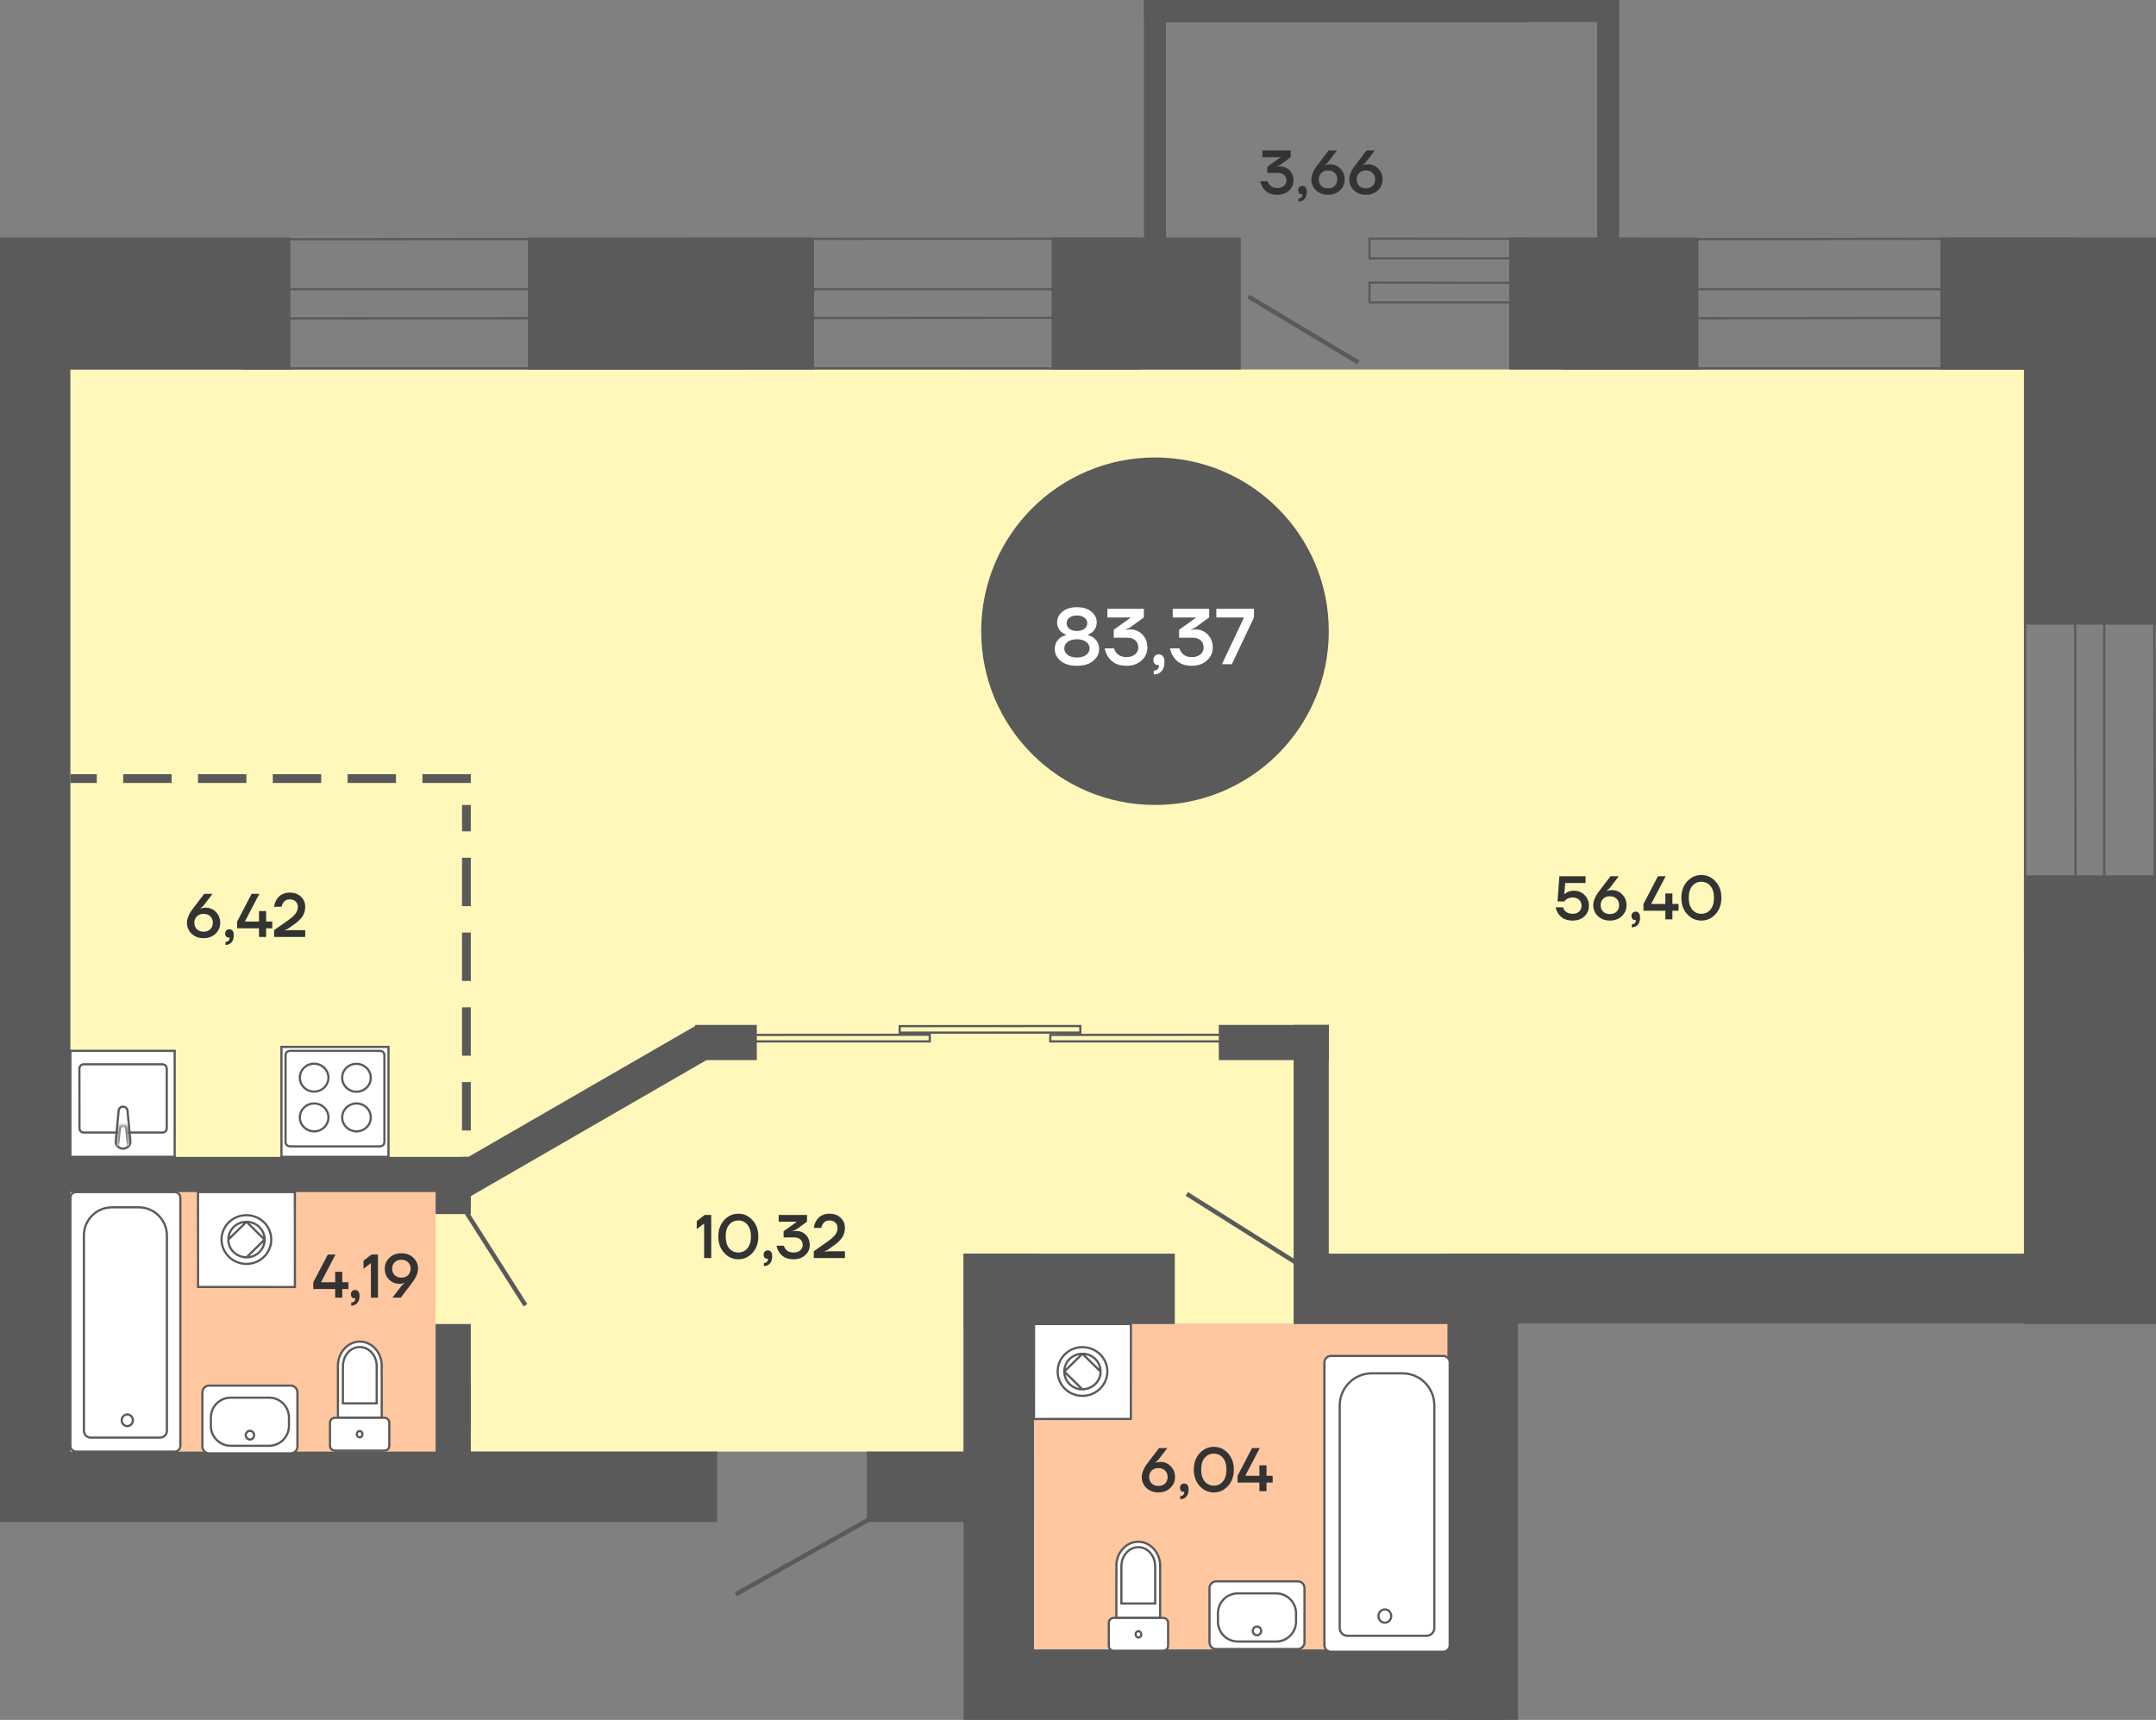 <svg width="490" height="391" viewBox="0 0 490 391" fill="none" xmlns="http://www.w3.org/2000/svg">
<rect x="0" y="0" width="490" height="391" fill="#808080" stroke="none"/>
<path d="M219 84L219 330L0 330L1.0753e-05 84L219 84Z" fill="#FFF8BA"/>
<path d="M460 84V301L170 301L170 84L460 84Z" fill="#FFF8BA"/>
<path d="M42.49 209.78C42.49 209.332 42.588 208.865 42.784 208.38C42.989 207.885 43.185 207.498 43.372 207.218C43.568 206.929 43.834 206.569 44.17 206.14L46.41 203.2H48.3L46.186 205.958L45.57 206.49V206.56L45.85 206.462C46.13 206.387 46.433 206.35 46.76 206.35C47.675 206.35 48.449 206.681 49.084 207.344C49.728 207.997 50.05 208.809 50.05 209.78C50.05 210.769 49.695 211.6 48.986 212.272C48.277 212.944 47.371 213.28 46.27 213.28C45.169 213.28 44.263 212.944 43.554 212.272C42.845 211.6 42.49 210.769 42.49 209.78ZM44.744 208.324C44.361 208.697 44.17 209.183 44.17 209.78C44.17 210.377 44.361 210.867 44.744 211.25C45.127 211.623 45.635 211.81 46.27 211.81C46.905 211.81 47.413 211.623 47.796 211.25C48.179 210.867 48.37 210.377 48.37 209.78C48.37 209.183 48.179 208.697 47.796 208.324C47.413 207.941 46.905 207.75 46.27 207.75C45.635 207.75 45.127 207.941 44.744 208.324ZM51.173 212.23C51.173 211.95 51.262 211.717 51.439 211.53C51.626 211.343 51.855 211.25 52.125 211.25C52.433 211.25 52.676 211.362 52.853 211.586C53.04 211.81 53.133 212.141 53.133 212.58C53.133 213.299 52.961 213.849 52.615 214.232C52.279 214.624 51.822 214.82 51.243 214.82V214.12C51.523 214.12 51.743 214.041 51.901 213.882C52.069 213.733 52.153 213.532 52.153 213.28V213.196C52.144 213.187 52.139 213.168 52.139 213.14V213.098L52.055 213.126C52.027 213.135 51.967 213.14 51.873 213.14C51.687 213.14 51.523 213.056 51.383 212.888C51.243 212.72 51.173 212.501 51.173 212.23ZM53.9 211.04V209.5L57.19 203.2H58.94L55.65 209.5H58.87V207.12H58.94H60.48V209.5H61.88V211.04H60.48V213H58.87V211.04H53.9ZM62.299 213V211.46L65.645 209.094C66.373 208.571 66.896 208.086 67.213 207.638C67.53 207.19 67.689 206.714 67.689 206.21C67.689 205.678 67.526 205.253 67.199 204.936C66.872 204.619 66.429 204.46 65.869 204.46C65.178 204.46 64.66 204.74 64.315 205.3C64.166 205.543 64.054 205.823 63.979 206.14H62.299C62.383 205.543 62.565 205.006 62.845 204.53C63.508 203.457 64.516 202.92 65.869 202.92C66.905 202.92 67.745 203.228 68.389 203.844C69.042 204.451 69.369 205.216 69.369 206.14C69.369 206.943 69.164 207.666 68.753 208.31C68.342 208.945 67.684 209.575 66.779 210.2L65.379 211.18L64.749 211.46V211.53L65.589 211.46H69.369V213H62.299Z" fill="#333333"/>
<path d="M286.42 41.2H288.1C288.165 41.489 288.291 41.746 288.478 41.97C288.898 42.483 289.495 42.74 290.27 42.74C290.914 42.74 291.423 42.581 291.796 42.264C292.179 41.937 292.37 41.536 292.37 41.06C292.37 40.519 292.197 40.094 291.852 39.786C291.516 39.469 291.035 39.31 290.41 39.31H288.03V37.91L290.97 35.81V35.74H286.91V34.2H293.35V35.726L290.83 37.56L290.13 37.84V37.91L290.354 37.882C290.662 37.854 290.844 37.84 290.9 37.84C291.777 37.84 292.51 38.143 293.098 38.75C293.686 39.357 293.98 40.127 293.98 41.06C293.98 41.956 293.635 42.717 292.944 43.342C292.253 43.967 291.362 44.28 290.27 44.28C288.823 44.28 287.755 43.767 287.064 42.74C286.765 42.301 286.551 41.788 286.42 41.2ZM295.037 43.23C295.037 42.95 295.125 42.717 295.303 42.53C295.489 42.343 295.718 42.25 295.989 42.25C296.297 42.25 296.539 42.362 296.717 42.586C296.903 42.81 296.997 43.141 296.997 43.58C296.997 44.299 296.824 44.849 296.479 45.232C296.143 45.624 295.685 45.82 295.107 45.82V45.12C295.387 45.12 295.606 45.041 295.765 44.882C295.933 44.733 296.017 44.532 296.017 44.28V44.196C296.007 44.187 296.003 44.168 296.003 44.14V44.098L295.919 44.126C295.891 44.135 295.83 44.14 295.737 44.14C295.55 44.14 295.387 44.056 295.247 43.888C295.107 43.72 295.037 43.501 295.037 43.23ZM298.043 40.78C298.043 40.332 298.141 39.865 298.337 39.38C298.542 38.885 298.738 38.498 298.925 38.218C299.121 37.929 299.387 37.569 299.723 37.14L301.963 34.2H303.853L301.739 36.958L301.123 37.49V37.56L301.403 37.462C301.683 37.387 301.986 37.35 302.313 37.35C303.227 37.35 304.002 37.681 304.637 38.344C305.281 38.997 305.603 39.809 305.603 40.78C305.603 41.769 305.248 42.6 304.539 43.272C303.829 43.944 302.924 44.28 301.823 44.28C300.721 44.28 299.816 43.944 299.107 43.272C298.397 42.6 298.043 41.769 298.043 40.78ZM300.297 39.324C299.914 39.697 299.723 40.183 299.723 40.78C299.723 41.377 299.914 41.867 300.297 42.25C300.679 42.623 301.188 42.81 301.823 42.81C302.457 42.81 302.966 42.623 303.349 42.25C303.731 41.867 303.923 41.377 303.923 40.78C303.923 40.183 303.731 39.697 303.349 39.324C302.966 38.941 302.457 38.75 301.823 38.75C301.188 38.75 300.679 38.941 300.297 39.324ZM306.656 40.78C306.656 40.332 306.754 39.865 306.95 39.38C307.155 38.885 307.351 38.498 307.538 38.218C307.734 37.929 308 37.569 308.336 37.14L310.576 34.2H312.466L310.352 36.958L309.736 37.49V37.56L310.016 37.462C310.296 37.387 310.599 37.35 310.926 37.35C311.841 37.35 312.615 37.681 313.25 38.344C313.894 38.997 314.216 39.809 314.216 40.78C314.216 41.769 313.861 42.6 313.152 43.272C312.443 43.944 311.537 44.28 310.436 44.28C309.335 44.28 308.429 43.944 307.72 43.272C307.011 42.6 306.656 41.769 306.656 40.78ZM308.91 39.324C308.527 39.697 308.336 40.183 308.336 40.78C308.336 41.377 308.527 41.867 308.91 42.25C309.293 42.623 309.801 42.81 310.436 42.81C311.071 42.81 311.579 42.623 311.962 42.25C312.345 41.867 312.536 41.377 312.536 40.78C312.536 40.183 312.345 39.697 311.962 39.324C311.579 38.941 311.071 38.75 310.436 38.75C309.801 38.75 309.293 38.941 308.91 39.324Z" fill="#333333"/>
<path d="M353.56 206.27H355.24C355.315 206.559 355.441 206.807 355.618 207.012C356.029 207.497 356.626 207.74 357.41 207.74C358.035 207.74 358.53 207.572 358.894 207.236C359.258 206.9 359.44 206.461 359.44 205.92C359.44 205.351 359.258 204.893 358.894 204.548C358.53 204.203 358.035 204.03 357.41 204.03C356.831 204.03 356.341 204.184 355.94 204.492C355.781 204.613 355.641 204.763 355.52 204.94H353.98L354.4 199.2H360.35V200.74H355.73L355.52 203.26H355.59C355.739 203.111 355.912 202.985 356.108 202.882C356.547 202.621 357.074 202.49 357.69 202.49C358.67 202.49 359.487 202.817 360.14 203.47C360.793 204.123 361.12 204.94 361.12 205.92C361.12 206.881 360.775 207.684 360.084 208.328C359.403 208.963 358.511 209.28 357.41 209.28C355.973 209.28 354.904 208.781 354.204 207.782C353.905 207.343 353.691 206.839 353.56 206.27ZM362.103 205.78C362.103 205.332 362.201 204.865 362.397 204.38C362.603 203.885 362.799 203.498 362.985 203.218C363.181 202.929 363.447 202.569 363.783 202.14L366.023 199.2H367.913L365.799 201.958L365.183 202.49V202.56L365.463 202.462C365.743 202.387 366.047 202.35 366.373 202.35C367.288 202.35 368.063 202.681 368.697 203.344C369.341 203.997 369.663 204.809 369.663 205.78C369.663 206.769 369.309 207.6 368.599 208.272C367.89 208.944 366.985 209.28 365.883 209.28C364.782 209.28 363.877 208.944 363.167 208.272C362.458 207.6 362.103 206.769 362.103 205.78ZM364.357 204.324C363.975 204.697 363.783 205.183 363.783 205.78C363.783 206.377 363.975 206.867 364.357 207.25C364.74 207.623 365.249 207.81 365.883 207.81C366.518 207.81 367.027 207.623 367.409 207.25C367.792 206.867 367.983 206.377 367.983 205.78C367.983 205.183 367.792 204.697 367.409 204.324C367.027 203.941 366.518 203.75 365.883 203.75C365.249 203.75 364.74 203.941 364.357 204.324ZM370.787 208.23C370.787 207.95 370.875 207.717 371.053 207.53C371.239 207.343 371.468 207.25 371.739 207.25C372.047 207.25 372.289 207.362 372.467 207.586C372.653 207.81 372.747 208.141 372.747 208.58C372.747 209.299 372.574 209.849 372.229 210.232C371.893 210.624 371.435 210.82 370.857 210.82V210.12C371.137 210.12 371.356 210.041 371.515 209.882C371.683 209.733 371.767 209.532 371.767 209.28V209.196C371.757 209.187 371.753 209.168 371.753 209.14V209.098L371.669 209.126C371.641 209.135 371.58 209.14 371.487 209.14C371.3 209.14 371.137 209.056 370.997 208.888C370.857 208.72 370.787 208.501 370.787 208.23ZM373.513 207.04V205.5L376.803 199.2H378.553L375.263 205.5H378.483V203.12H378.553H380.093V205.5H381.493V207.04H380.093V209H378.483V207.04H373.513ZM383.452 207.824C382.566 206.853 382.122 205.612 382.122 204.1C382.122 202.588 382.566 201.347 383.452 200.376C384.339 199.405 385.412 198.92 386.672 198.92C387.932 198.92 389.006 199.405 389.892 200.376C390.779 201.347 391.222 202.588 391.222 204.1C391.222 205.612 390.779 206.853 389.892 207.824C389.006 208.795 387.932 209.28 386.672 209.28C385.412 209.28 384.339 208.795 383.452 207.824ZM384.6 201.412C384.068 202.047 383.802 202.943 383.802 204.1C383.802 205.257 384.068 206.153 384.6 206.788C385.142 207.423 385.832 207.74 386.672 207.74C387.512 207.74 388.198 207.423 388.73 206.788C389.272 206.153 389.542 205.257 389.542 204.1C389.542 202.943 389.272 202.047 388.73 201.412C388.198 200.777 387.512 200.46 386.672 200.46C385.832 200.46 385.142 200.777 384.6 201.412Z" fill="#333333"/>
<path d="M158.35 279.42V277.6L160.17 276.2H161.64V286H160.03V278.16L158.35 279.42ZM164.581 284.824C163.694 283.853 163.251 282.612 163.251 281.1C163.251 279.588 163.694 278.347 164.581 277.376C165.468 276.405 166.541 275.92 167.801 275.92C169.061 275.92 170.134 276.405 171.021 277.376C171.908 278.347 172.351 279.588 172.351 281.1C172.351 282.612 171.908 283.853 171.021 284.824C170.134 285.795 169.061 286.28 167.801 286.28C166.541 286.28 165.468 285.795 164.581 284.824ZM165.729 278.412C165.197 279.047 164.931 279.943 164.931 281.1C164.931 282.257 165.197 283.153 165.729 283.788C166.27 284.423 166.961 284.74 167.801 284.74C168.641 284.74 169.327 284.423 169.859 283.788C170.4 283.153 170.671 282.257 170.671 281.1C170.671 279.943 170.4 279.047 169.859 278.412C169.327 277.777 168.641 277.46 167.801 277.46C166.961 277.46 166.27 277.777 165.729 278.412ZM173.544 285.23C173.544 284.95 173.633 284.717 173.81 284.53C173.997 284.343 174.226 284.25 174.496 284.25C174.804 284.25 175.047 284.362 175.224 284.586C175.411 284.81 175.504 285.141 175.504 285.58C175.504 286.299 175.332 286.849 174.986 287.232C174.65 287.624 174.193 287.82 173.614 287.82V287.12C173.894 287.12 174.114 287.041 174.272 286.882C174.44 286.733 174.524 286.532 174.524 286.28V286.196C174.515 286.187 174.51 286.168 174.51 286.14V286.098L174.426 286.126C174.398 286.135 174.338 286.14 174.244 286.14C174.058 286.14 173.894 286.056 173.754 285.888C173.614 285.72 173.544 285.501 173.544 285.23ZM176.481 283.2H178.161C178.226 283.489 178.352 283.746 178.539 283.97C178.959 284.483 179.556 284.74 180.331 284.74C180.975 284.74 181.483 284.581 181.857 284.264C182.239 283.937 182.431 283.536 182.431 283.06C182.431 282.519 182.258 282.094 181.913 281.786C181.577 281.469 181.096 281.31 180.471 281.31H178.091V279.91L181.031 277.81V277.74H176.971V276.2H183.411V277.726L180.891 279.56L180.191 279.84V279.91L180.415 279.882C180.723 279.854 180.905 279.84 180.961 279.84C181.838 279.84 182.571 280.143 183.159 280.75C183.747 281.357 184.041 282.127 184.041 283.06C184.041 283.956 183.695 284.717 183.005 285.342C182.314 285.967 181.423 286.28 180.331 286.28C178.884 286.28 177.815 285.767 177.125 284.74C176.826 284.301 176.611 283.788 176.481 283.2ZM184.957 286V284.46L188.303 282.094C189.031 281.571 189.554 281.086 189.871 280.638C190.188 280.19 190.347 279.714 190.347 279.21C190.347 278.678 190.184 278.253 189.857 277.936C189.53 277.619 189.087 277.46 188.527 277.46C187.836 277.46 187.318 277.74 186.973 278.3C186.824 278.543 186.712 278.823 186.637 279.14H184.957C185.041 278.543 185.223 278.006 185.503 277.53C186.166 276.457 187.174 275.92 188.527 275.92C189.563 275.92 190.403 276.228 191.047 276.844C191.7 277.451 192.027 278.216 192.027 279.14C192.027 279.943 191.822 280.666 191.411 281.31C191 281.945 190.342 282.575 189.437 283.2L188.037 284.18L187.407 284.46V284.53L188.247 284.46H192.027V286H184.957Z" fill="#333333"/>
<rect x="15" y="269" width="84" height="65" fill="#FFC79F"/>
<rect x="230" y="301" width="99" height="74" fill="#FFC79F"/>
<path d="M259.49 335.78C259.49 335.332 259.588 334.865 259.784 334.38C259.989 333.885 260.185 333.498 260.372 333.218C260.568 332.929 260.834 332.569 261.17 332.14L263.41 329.2H265.3L263.186 331.958L262.57 332.49V332.56L262.85 332.462C263.13 332.387 263.433 332.35 263.76 332.35C264.675 332.35 265.449 332.681 266.084 333.344C266.728 333.997 267.05 334.809 267.05 335.78C267.05 336.769 266.695 337.6 265.986 338.272C265.277 338.944 264.371 339.28 263.27 339.28C262.169 339.28 261.263 338.944 260.554 338.272C259.845 337.6 259.49 336.769 259.49 335.78ZM261.744 334.324C261.361 334.697 261.17 335.183 261.17 335.78C261.17 336.377 261.361 336.867 261.744 337.25C262.127 337.623 262.635 337.81 263.27 337.81C263.905 337.81 264.413 337.623 264.796 337.25C265.179 336.867 265.37 336.377 265.37 335.78C265.37 335.183 265.179 334.697 264.796 334.324C264.413 333.941 263.905 333.75 263.27 333.75C262.635 333.75 262.127 333.941 261.744 334.324ZM268.173 338.23C268.173 337.95 268.262 337.717 268.439 337.53C268.626 337.343 268.855 337.25 269.125 337.25C269.433 337.25 269.676 337.362 269.853 337.586C270.04 337.81 270.133 338.141 270.133 338.58C270.133 339.299 269.961 339.849 269.615 340.232C269.279 340.624 268.822 340.82 268.243 340.82V340.12C268.523 340.12 268.743 340.041 268.901 339.882C269.069 339.733 269.153 339.532 269.153 339.28V339.196C269.144 339.187 269.139 339.168 269.139 339.14V339.098L269.055 339.126C269.027 339.135 268.967 339.14 268.873 339.14C268.687 339.14 268.523 339.056 268.383 338.888C268.243 338.72 268.173 338.501 268.173 338.23ZM272.649 337.824C271.763 336.853 271.319 335.612 271.319 334.1C271.319 332.588 271.763 331.347 272.649 330.376C273.536 329.405 274.609 328.92 275.869 328.92C277.129 328.92 278.203 329.405 279.089 330.376C279.976 331.347 280.419 332.588 280.419 334.1C280.419 335.612 279.976 336.853 279.089 337.824C278.203 338.795 277.129 339.28 275.869 339.28C274.609 339.28 273.536 338.795 272.649 337.824ZM273.797 331.412C273.265 332.047 272.999 332.943 272.999 334.1C272.999 335.257 273.265 336.153 273.797 336.788C274.339 337.423 275.029 337.74 275.869 337.74C276.709 337.74 277.395 337.423 277.927 336.788C278.469 336.153 278.739 335.257 278.739 334.1C278.739 332.943 278.469 332.047 277.927 331.412C277.395 330.777 276.709 330.46 275.869 330.46C275.029 330.46 274.339 330.777 273.797 331.412ZM281.263 337.04V335.5L284.553 329.2H286.303L283.013 335.5H286.233V333.12H286.303H287.843V335.5H289.243V337.04H287.843V339H286.233V337.04H281.263Z" fill="#333333"/>
<rect x="66" y="54" width="30" height="66" transform="rotate(90 66 54)" fill="#5A5A5A"/>
<path d="M71.21 293.04V291.5L74.5 285.2H76.25L72.96 291.5H76.18V289.12H76.25H77.79V291.5H79.19V293.04H77.79V295H76.18V293.04H71.21ZM79.749 294.23C79.749 293.95 79.838 293.717 80.016 293.53C80.202 293.343 80.431 293.25 80.701 293.25C81.01 293.25 81.252 293.362 81.43 293.586C81.616 293.81 81.71 294.141 81.71 294.58C81.71 295.299 81.537 295.849 81.192 296.232C80.856 296.624 80.398 296.82 79.82 296.82V296.12C80.1 296.12 80.319 296.041 80.478 295.882C80.645 295.733 80.73 295.532 80.73 295.28V295.196C80.72 295.187 80.716 295.168 80.716 295.14V295.098L80.632 295.126C80.603 295.135 80.543 295.14 80.45 295.14C80.263 295.14 80.1 295.056 79.96 294.888C79.82 294.72 79.749 294.501 79.749 294.23ZM82.616 288.42V286.6L84.436 285.2H85.906V295H84.296V287.16L82.616 288.42ZM87.447 288.42C87.447 287.431 87.801 286.6 88.511 285.928C89.22 285.256 90.125 284.92 91.227 284.92C92.328 284.92 93.233 285.256 93.943 285.928C94.652 286.6 95.007 287.431 95.007 288.42C95.007 289.307 94.638 290.263 93.901 291.29C93.826 291.393 93.723 291.533 93.593 291.71C93.462 291.878 93.373 291.995 93.327 292.06L91.087 295H89.197L91.311 292.242L91.927 291.71V291.64C91.908 291.649 91.815 291.687 91.647 291.752C91.404 291.817 91.101 291.85 90.737 291.85C89.822 291.85 89.043 291.523 88.399 290.87C87.764 290.207 87.447 289.391 87.447 288.42ZM89.701 286.964C89.318 287.337 89.127 287.823 89.127 288.42C89.127 289.017 89.318 289.507 89.701 289.89C90.083 290.263 90.592 290.45 91.227 290.45C91.861 290.45 92.37 290.263 92.753 289.89C93.135 289.507 93.327 289.017 93.327 288.42C93.327 287.823 93.135 287.337 92.753 286.964C92.37 286.581 91.861 286.39 91.227 286.39C90.592 286.39 90.083 286.581 89.701 286.964Z" fill="#333333"/>
<rect x="16" y="346" width="16" height="272" transform="rotate(-180 16 346)" fill="#5A5A5A"/>
<rect y="346" width="16" height="163" transform="rotate(-90 0 346)" fill="#5A5A5A"/>
<rect x="197" y="346" width="16" height="38" transform="rotate(-90 197 346)" fill="#5A5A5A"/>
<rect x="219" y="285" width="16" height="106" fill="#5A5A5A"/>
<rect x="341" y="375" width="16" height="106" transform="rotate(90 341 375)" fill="#5A5A5A"/>
<rect x="345" y="391" width="16" height="106" transform="rotate(-180 345 391)" fill="#5A5A5A"/>
<rect x="267" y="285" width="16" height="48" transform="rotate(90 267 285)" fill="#5A5A5A"/>
<rect x="490" y="285" width="16" height="196" transform="rotate(90 490 285)" fill="#5A5A5A"/>
<rect x="185" y="54" width="30" height="65" transform="rotate(90 185 54)" fill="#5A5A5A"/>
<path d="M63.967 262.995L63.967 238L88.292 238L88.292 262.995L63.967 262.995Z" fill="white" stroke="#5A5A5A" stroke-width="0.5"/>
<path d="M64.893 240.027L64.893 259.48C64.893 260.217 65.286 260.61 66.055 260.61L86.203 260.61C86.988 260.61 87.365 260.233 87.365 259.48L87.365 240.027C87.38 239.273 86.988 238.896 86.218 238.896L66.071 238.896C65.286 238.88 64.893 239.273 64.893 240.027Z" fill="white" stroke="#5A5A5A" stroke-width="0.5"/>
<path d="M71.394 241.816C73.185 241.831 74.645 243.245 74.645 244.987C74.645 246.746 73.185 248.159 71.394 248.159C69.588 248.159 68.144 246.746 68.144 244.987C68.144 243.229 69.588 241.816 71.394 241.816Z" stroke="#5A5A5A" stroke-width="0.5"/>
<path d="M81.02 241.846C82.811 241.862 84.271 243.275 84.271 245.017C84.271 246.776 82.811 248.189 81.02 248.189C79.215 248.189 77.77 246.776 77.77 245.017C77.754 243.259 79.215 241.83 81.02 241.846Z" stroke="#5A5A5A" stroke-width="0.5"/>
<path d="M81.02 250.86C82.826 250.86 84.271 252.273 84.271 254.031C84.271 255.79 82.811 257.203 81.02 257.203C79.23 257.187 77.77 255.774 77.77 254.031C77.77 252.288 79.23 250.86 81.02 250.86Z" stroke="#5A5A5A" stroke-width="0.5"/>
<path d="M71.394 250.86C73.2 250.86 74.645 252.273 74.645 254.031C74.645 255.79 73.185 257.203 71.394 257.203C69.604 257.187 68.144 255.774 68.144 254.031C68.144 252.288 69.604 250.86 71.394 250.86Z" stroke="#5A5A5A" stroke-width="0.5"/>
<path d="M39.699 262.98L39.699 238.892L16 238.892L16 262.995L39.699 262.98Z" fill="white" stroke="#5A5A5A" stroke-width="0.5"/>
<path d="M37.896 256.374L37.896 243.057C37.896 242.315 37.532 241.951 36.774 241.951L19.167 241.951C18.439 241.951 18.061 242.315 18.046 243.042L18.061 256.374C18.046 257.101 18.424 257.465 19.167 257.465L36.774 257.465C37.517 257.495 37.896 257.116 37.896 256.374Z" fill="white" stroke="#5A5A5A" stroke-width="0.5"/>
<path d="M27.971 261.132C27.046 261.116 26.304 260.42 26.304 259.541L26.955 252.557L26.971 252.542C26.971 252.011 27.41 251.587 27.971 251.587C28.531 251.587 28.971 252.011 28.986 252.557L29.637 259.541C29.637 260.404 28.895 261.116 27.971 261.132Z" stroke="#5A5A5A" stroke-width="0.5"/>
<mask id="path-29-inside-1_33_5756" fill="white">
<path fill-rule="evenodd" clip-rule="evenodd" d="M26.591 260.449L26.955 256.646C26.97 256.116 27.41 255.677 27.986 255.692C28.546 255.692 28.971 256.116 28.986 256.646L29.349 260.449"/>
</mask>
<path fill-rule="evenodd" clip-rule="evenodd" d="M26.591 260.449L26.955 256.646C26.97 256.116 27.41 255.677 27.986 255.692C28.546 255.692 28.971 256.116 28.986 256.646L29.349 260.449" fill="white"/>
<path d="M26.955 256.646L27.455 256.661L27.454 256.677L27.453 256.694L26.955 256.646ZM27.986 255.692L27.986 256.192L27.973 256.192L27.986 255.692ZM28.986 256.646L28.488 256.694L28.486 256.677L28.486 256.661L28.986 256.646ZM26.094 260.401L26.457 256.599L27.453 256.694L27.089 260.497L26.094 260.401ZM26.455 256.632C26.478 255.827 27.146 255.17 27.999 255.192L27.973 256.192C27.673 256.184 27.462 256.405 27.455 256.661L26.455 256.632ZM27.986 255.192C28.815 255.192 29.463 255.83 29.485 256.632L28.486 256.661C28.479 256.403 28.278 256.192 27.986 256.192L27.986 255.192ZM29.483 256.599L29.847 260.401L28.852 260.497L28.488 256.694L29.483 256.599Z" fill="#5A5A5A" mask="url(#path-29-inside-1_33_5756)"/>
<rect x="107" y="176" width="2" height="11" transform="rotate(90 107 176)" fill="#5A5A5A"/>
<rect x="90" y="176" width="2" height="11" transform="rotate(90 90 176)" fill="#5A5A5A"/>
<rect x="73" y="176" width="2" height="11" transform="rotate(90 73 176)" fill="#5A5A5A"/>
<rect x="56" y="176" width="2" height="11" transform="rotate(90 56 176)" fill="#5A5A5A"/>
<rect x="39" y="176" width="2" height="11" transform="rotate(90 39 176)" fill="#5A5A5A"/>
<rect x="22" y="176" width="2" height="6" transform="rotate(90 22 176)" fill="#5A5A5A"/>
<rect x="107" y="325" width="2" height="11" transform="rotate(-180 107 325)" fill="#5A5A5A"/>
<rect x="107" y="274" width="2" height="11" transform="rotate(-180 107 274)" fill="#5A5A5A"/>
<rect x="107" y="257" width="2" height="11" transform="rotate(-180 107 257)" fill="#5A5A5A"/>
<rect x="107" y="240" width="2" height="11" transform="rotate(-180 107 240)" fill="#5A5A5A"/>
<rect x="107" y="223" width="2" height="11" transform="rotate(-180 107 223)" fill="#5A5A5A"/>
<rect x="107" y="206" width="2" height="11" transform="rotate(-180 107 206)" fill="#5A5A5A"/>
<rect x="107" y="189" width="2" height="6" transform="rotate(-180 107 189)" fill="#5A5A5A"/>
<line y1="-0.5" x2="29.155" y2="-0.5" transform="matrix(0.857 0.514 0.514 -0.857 284 67)" stroke="#5A5A5A"/>
<path d="M346.75 0.25L265.282 0.313L265.252 4.75L346.75 4.75L346.75 0.25Z" stroke="#5A5A5A" stroke-width="0.5" stroke-miterlimit="10"/>
<rect x="363" y="6.10352e-05" width="5" height="74" fill="#5A5A5A"/>
<rect x="260" y="6.10352e-05" width="5" height="74" fill="#5A5A5A"/>
<rect x="347" width="5" height="87" transform="rotate(90 347 0)" fill="#5A5A5A"/>
<rect x="365" width="5" height="19" transform="rotate(90 365 0)" fill="#5A5A5A"/>
<path d="M311.25 54.25L371.726 54.313L371.749 58.75L311.25 58.75L311.25 54.25Z" stroke="#5A5A5A" stroke-width="0.5" stroke-miterlimit="10"/>
<path d="M311.25 64.25L371.726 64.313L371.749 68.75L311.25 68.75L311.25 64.25Z" stroke="#5A5A5A" stroke-width="0.5" stroke-miterlimit="10"/>
<rect x="107" y="263" width="8" height="97" transform="rotate(90 107 263)" fill="#5A5A5A"/>
<rect x="172" y="233" width="8" height="14" transform="rotate(90 172 233)" fill="#5A5A5A"/>
<rect x="107" y="276" width="8" height="10" transform="rotate(-180 107 276)" fill="#5A5A5A"/>
<rect x="158.145" y="233.162" width="8" height="63.676" transform="rotate(60 158.145 233.162)" fill="#5A5A5A"/>
<rect x="107" y="337" width="8" height="36" transform="rotate(-180 107 337)" fill="#5A5A5A"/>
<path d="M86.759 310.476L86.742 311.657L86.759 314.723V322.314H76.802V310.476C76.802 307.459 79.045 305 81.796 305C84.515 305 86.759 307.459 86.759 310.476Z" fill="white" stroke="#5A5A5A" stroke-width="0.5"/>
<path d="M85.612 310.542V311.476V319.035H77.932V311.476L77.948 310.542C77.948 308.164 79.651 306.23 81.78 306.23C83.893 306.246 85.612 308.181 85.612 310.542Z" fill="white" stroke="#5A5A5A" stroke-width="0.5"/>
<path d="M75 328.676V323.412C75 322.806 75.491 322.314 76.097 322.314H87.381C87.987 322.314 88.478 322.806 88.478 323.412V328.676C88.478 329.282 87.987 329.774 87.381 329.774H76.114C75.491 329.774 75 329.282 75 328.676Z" fill="white" stroke="#5A5A5A" stroke-width="0.5"/>
<path d="M81.093 326.052C81.093 325.642 81.387 325.331 81.731 325.331C82.091 325.314 82.386 325.642 82.386 326.052C82.386 326.462 82.091 326.774 81.748 326.774C81.371 326.757 81.076 326.446 81.093 326.052Z" fill="white" stroke="#5A5A5A" stroke-width="0.5"/>
<path d="M46 328.848L46 316.54C46 315.685 46.684 315 47.539 315L66.058 315C66.913 315 67.597 315.685 67.597 316.54L67.597 328.848C67.597 329.704 66.913 330.389 66.058 330.389L47.539 330.389C46.698 330.389 46 329.704 46 328.848Z" fill="white" stroke="#5A5A5A" stroke-width="0.5"/>
<path d="M47.923 324.156L47.923 322.26C47.923 319.764 49.946 317.738 52.439 317.738L61.157 317.738C63.651 317.738 65.673 319.764 65.673 322.26L65.673 324.156C65.673 326.652 63.651 328.677 61.157 328.677L52.439 328.677C49.946 328.677 47.923 326.652 47.923 324.156Z" fill="white" stroke="#5A5A5A" stroke-width="0.5"/>
<path d="M55.844 326.267C55.844 325.724 56.271 325.283 56.798 325.283C57.325 325.283 57.752 325.724 57.752 326.267C57.752 326.811 57.325 327.251 56.798 327.251C56.271 327.251 55.844 326.811 55.844 326.267Z" fill="white" stroke="#5A5A5A" stroke-width="0.5"/>
<path d="M40.987 328.7L40.987 272.3C40.987 271.578 40.41 271 39.689 271L17.299 271C16.577 271 16 271.578 16 272.3L16 328.7C16 329.422 16.577 330 17.299 330L39.689 330C40.41 330 40.987 329.409 40.987 328.7Z" fill="white" stroke="#5A5A5A" stroke-width="0.5"/>
<path d="M31.53 274.467L25.444 274.467C21.916 274.467 19.069 277.33 19.069 280.849L19.069 325.26C19.069 326.126 19.765 326.822 20.63 326.822L36.37 326.822C37.236 326.822 37.931 326.126 37.931 325.26L37.931 280.862C37.918 277.33 35.058 274.467 31.53 274.467Z" fill="white" stroke="#5A5A5A" stroke-width="0.5"/>
<path d="M28.933 321.557C29.636 321.557 30.206 322.15 30.206 322.883C30.206 323.615 29.636 324.209 28.933 324.209C28.231 324.209 27.661 323.615 27.661 322.883C27.661 322.15 28.231 321.557 28.933 321.557Z" fill="white" stroke="#5A5A5A" stroke-width="0.5"/>
<path d="M45 271L67.01 271L67.024 292.588L45.014 292.574L45 271Z" fill="white" stroke="#5A5A5A" stroke-width="0.5"/>
<path d="M56.019 287.331C59.133 287.331 61.647 284.856 61.647 281.794C61.647 278.732 59.133 276.257 56.005 276.257C52.891 276.257 50.349 278.732 50.349 281.794C50.363 284.856 52.904 287.331 56.019 287.331Z" stroke="#5A5A5A" stroke-width="0.5"/>
<path d="M51.899 281.794C51.885 282.912 52.346 283.919 53.1 284.646C53.854 285.373 54.888 285.821 56.005 285.835M60.139 281.808C60.139 282.912 59.678 283.919 58.938 284.66C58.184 285.387 57.164 285.849 56.019 285.849L60.139 281.808ZM51.899 281.794C51.899 280.689 52.36 279.683 53.1 278.942C53.854 278.215 54.888 277.767 56.019 277.767L51.899 281.794ZM60.139 281.808C60.139 280.675 59.678 279.669 58.938 278.956L58.924 278.942C58.184 278.229 57.164 277.767 56.033 277.767L60.139 281.808Z" stroke="#5A5A5A" stroke-width="0.5"/>
<path d="M253.72 355.976L253.736 357.156L253.72 360.222V367.813H263.677V355.976C263.677 352.959 261.433 350.5 258.682 350.5C255.963 350.5 253.72 352.959 253.72 355.976Z" fill="white" stroke="#5A5A5A" stroke-width="0.5"/>
<path d="M254.866 356.041V356.976V364.534H262.547V356.976L262.53 356.041C262.53 353.664 260.827 351.729 258.698 351.729C256.586 351.746 254.866 353.68 254.866 356.041Z" fill="white" stroke="#5A5A5A" stroke-width="0.5"/>
<path d="M265.478 374.175V368.912C265.478 368.305 264.987 367.813 264.381 367.813H253.097C252.491 367.813 252 368.305 252 368.912V374.175C252 374.782 252.491 375.274 253.097 375.274H264.365C264.987 375.274 265.478 374.782 265.478 374.175Z" fill="white" stroke="#5A5A5A" stroke-width="0.5"/>
<path d="M259.386 371.552C259.386 371.142 259.091 370.83 258.747 370.83C258.387 370.814 258.092 371.142 258.092 371.552C258.092 371.962 258.387 372.273 258.731 372.273C259.108 372.257 259.402 371.945 259.386 371.552Z" fill="white" stroke="#5A5A5A" stroke-width="0.5"/>
<path d="M296.478 373.348L296.478 361.04C296.478 360.184 295.794 359.499 294.94 359.499L276.42 359.499C275.566 359.499 274.882 360.184 274.882 361.04L274.882 373.348C274.882 374.203 275.566 374.888 276.42 374.888L294.94 374.888C295.78 374.888 296.478 374.203 296.478 373.348Z" fill="white" stroke="#5A5A5A" stroke-width="0.5"/>
<path d="M294.555 368.656L294.555 366.759C294.555 364.263 292.532 362.238 290.039 362.238L281.321 362.238C278.828 362.238 276.805 364.263 276.805 366.759L276.805 368.656C276.805 371.152 278.828 373.177 281.321 373.177L290.039 373.177C292.532 373.177 294.555 371.152 294.555 368.656Z" fill="white" stroke="#5A5A5A" stroke-width="0.5"/>
<path d="M286.635 370.766C286.635 370.223 286.208 369.782 285.68 369.782C285.153 369.782 284.726 370.223 284.726 370.766C284.726 371.31 285.153 371.75 285.68 371.75C286.208 371.75 286.635 371.31 286.635 370.766Z" fill="white" stroke="#5A5A5A" stroke-width="0.5"/>
<path d="M301 374.018L301 309.737C301 308.914 301.658 308.256 302.48 308.256L327.999 308.256C328.821 308.256 329.479 308.914 329.479 309.737L329.479 374.018C329.479 374.841 328.821 375.5 327.999 375.5L302.48 375.5C301.658 375.5 301 374.826 301 374.018Z" fill="white" stroke="#5A5A5A" stroke-width="0.5"/>
<path d="M311.779 312.207L318.715 312.207C322.737 312.207 325.981 315.47 325.981 319.481L325.981 370.097C325.981 371.085 325.188 371.878 324.202 371.878L306.263 371.878C305.276 371.878 304.484 371.085 304.484 370.097L304.484 319.496C304.499 315.47 307.758 312.207 311.779 312.207Z" fill="white" stroke="#5A5A5A" stroke-width="0.5"/>
<path d="M314.738 365.876C313.938 365.876 313.288 366.553 313.288 367.388C313.288 368.223 313.938 368.899 314.738 368.899C315.539 368.899 316.188 368.223 316.188 367.388C316.188 366.553 315.539 365.876 314.738 365.876Z" fill="white" stroke="#5A5A5A" stroke-width="0.5"/>
<path d="M257.024 301L235.014 301L235 322.588L257.01 322.574L257.024 301Z" fill="white" stroke="#5A5A5A" stroke-width="0.5"/>
<path d="M246.005 317.331C242.891 317.331 240.377 314.856 240.377 311.794C240.377 308.732 242.891 306.257 246.019 306.257C249.133 306.257 251.675 308.732 251.675 311.794C251.661 314.856 249.119 317.331 246.005 317.331Z" stroke="#5A5A5A" stroke-width="0.5"/>
<path d="M250.125 311.794C250.139 312.912 249.678 313.919 248.924 314.646C248.17 315.373 247.136 315.821 246.019 315.835M241.885 311.808C241.885 312.912 242.346 313.919 243.086 314.66C243.84 315.387 244.86 315.849 246.005 315.849L241.885 311.808ZM250.125 311.794C250.125 310.689 249.664 309.683 248.924 308.942C248.17 308.215 247.136 307.767 246.005 307.767L250.125 311.794ZM241.885 311.808C241.885 310.675 242.346 309.669 243.086 308.956L243.1 308.942C243.84 308.229 244.86 307.767 245.991 307.767L241.885 311.808Z" stroke="#5A5A5A" stroke-width="0.5"/>
<rect x="302" y="289" width="8" height="56" transform="rotate(-180 302 289)" fill="#5A5A5A"/>
<rect x="277" y="241" width="8" height="25" transform="rotate(-90 277 241)" fill="#5A5A5A"/>
<rect x="282" y="54" width="30" height="43" transform="rotate(90 282 54)" fill="#5A5A5A"/>
<path d="M258.75 54.25L55.332 54.402L55.252 65.75L258.75 65.75L258.75 54.25Z" stroke="#5A5A5A" stroke-width="0.5" stroke-miterlimit="10"/>
<path d="M471.75 54.25L355.297 54.402L355.251 65.75L471.75 65.75L471.75 54.25Z" stroke="#5A5A5A" stroke-width="0.5" stroke-miterlimit="10"/>
<path d="M489.75 216.75L489.598 127.286L478.25 127.251L478.25 216.75L489.75 216.75Z" stroke="#5A5A5A" stroke-width="0.5" stroke-miterlimit="10"/>
<path d="M258.75 72.25L55.332 72.402L55.252 83.75L258.75 83.75L258.75 72.25Z" stroke="#5A5A5A" stroke-width="0.5" stroke-miterlimit="10"/>
<path d="M471.75 72.25L355.297 72.402L355.251 83.75L471.75 83.75L471.75 72.25Z" stroke="#5A5A5A" stroke-width="0.5" stroke-miterlimit="10"/>
<path d="M471.75 216.75L471.598 127.286L460.25 127.251L460.25 216.75L471.75 216.75Z" stroke="#5A5A5A" stroke-width="0.5" stroke-miterlimit="10"/>
<rect x="386" y="54" width="30" height="43" transform="rotate(90 386 54)" fill="#5A5A5A"/>
<rect x="490" y="54" width="30" height="49" transform="rotate(90 490 54)" fill="#5A5A5A"/>
<rect x="490" y="142" width="30" height="75" transform="rotate(-180 490 142)" fill="#5A5A5A"/>
<rect x="490" y="299" width="30" height="100" transform="rotate(-180 490 299)" fill="#5A5A5A"/>
<path d="M279.75 235.25L238.709 235.275L238.697 236.75L279.75 236.75L279.75 235.25Z" stroke="#5A5A5A" stroke-width="0.5" stroke-miterlimit="10"/>
<path d="M211.306 235.25L170.265 235.275L170.252 236.75L211.306 236.75L211.306 235.25Z" stroke="#5A5A5A" stroke-width="0.5" stroke-miterlimit="10"/>
<path d="M245.528 233.25L204.487 233.275L204.474 234.75L245.528 234.75L245.528 233.25Z" stroke="#5A5A5A" stroke-width="0.5" stroke-miterlimit="10"/>
<line x1="296.734" y1="288.423" x2="269.734" y2="271.423" stroke="#5A5A5A"/>
<line x1="105.422" y1="274.732" x2="119.422" y2="296.732" stroke="#5A5A5A"/>
<line x1="199.245" y1="344.436" x2="167.245" y2="362.436" stroke="#5A5A5A"/>
<circle cx="262.5" cy="143.5" r="39.5" fill="#5A5A5A"/>
<path d="M239.72 147.58C239.72 146.488 240.14 145.618 240.98 144.97C241.34 144.718 241.76 144.526 242.24 144.394V144.286C241.868 144.142 241.538 143.944 241.25 143.692C240.59 143.128 240.26 142.384 240.26 141.46C240.26 140.512 240.662 139.708 241.466 139.048C242.282 138.376 243.38 138.04 244.76 138.04C246.14 138.04 247.232 138.376 248.036 139.048C248.852 139.708 249.26 140.512 249.26 141.46C249.26 142.36 248.93 143.104 248.27 143.692C247.958 143.944 247.628 144.142 247.28 144.286V144.394C247.736 144.514 248.156 144.712 248.54 144.988C249.38 145.636 249.8 146.5 249.8 147.58C249.8 148.624 249.344 149.518 248.432 150.262C247.532 150.994 246.308 151.36 244.76 151.36C243.212 151.36 241.982 150.994 241.07 150.262C240.17 149.518 239.72 148.624 239.72 147.58ZM242.42 141.64C242.42 142.168 242.624 142.6 243.032 142.936C243.44 143.272 244.016 143.44 244.76 143.44C245.504 143.44 246.08 143.272 246.488 142.936C246.896 142.6 247.1 142.168 247.1 141.64C247.1 141.16 246.89 140.758 246.47 140.434C246.062 140.098 245.492 139.93 244.76 139.93C244.028 139.93 243.452 140.098 243.032 140.434C242.624 140.758 242.42 141.16 242.42 141.64ZM242.636 145.942C242.132 146.338 241.88 146.824 241.88 147.4C241.88 147.976 242.132 148.468 242.636 148.876C243.152 149.272 243.86 149.47 244.76 149.47C245.66 149.47 246.362 149.272 246.866 148.876C247.382 148.468 247.64 147.976 247.64 147.4C247.64 146.824 247.382 146.338 246.866 145.942C246.362 145.534 245.66 145.33 244.76 145.33C243.86 145.33 243.152 145.534 242.636 145.942ZM251.054 147.4H253.214C253.298 147.772 253.46 148.102 253.7 148.39C254.24 149.05 255.008 149.38 256.004 149.38C256.832 149.38 257.486 149.176 257.966 148.768C258.458 148.348 258.704 147.832 258.704 147.22C258.704 146.524 258.482 145.978 258.038 145.582C257.606 145.174 256.988 144.97 256.184 144.97H253.124V143.17L256.904 140.47V140.38H251.684V138.4H259.964V140.362L256.724 142.72L255.824 143.08V143.17L256.112 143.134C256.508 143.098 256.742 143.08 256.814 143.08C257.942 143.08 258.884 143.47 259.64 144.25C260.396 145.03 260.774 146.02 260.774 147.22C260.774 148.372 260.33 149.35 259.442 150.154C258.554 150.958 257.408 151.36 256.004 151.36C254.144 151.36 252.77 150.7 251.882 149.38C251.498 148.816 251.222 148.156 251.054 147.4ZM262.132 150.01C262.132 149.65 262.246 149.35 262.474 149.11C262.714 148.87 263.008 148.75 263.356 148.75C263.752 148.75 264.064 148.894 264.292 149.182C264.532 149.47 264.652 149.896 264.652 150.46C264.652 151.384 264.43 152.092 263.986 152.584C263.554 153.088 262.966 153.34 262.222 153.34V152.44C262.582 152.44 262.864 152.338 263.068 152.134C263.284 151.942 263.392 151.684 263.392 151.36V151.252C263.38 151.24 263.374 151.216 263.374 151.18V151.126L263.266 151.162C263.23 151.174 263.152 151.18 263.032 151.18C262.792 151.18 262.582 151.072 262.402 150.856C262.222 150.64 262.132 150.358 262.132 150.01ZM265.907 147.4H268.067C268.151 147.772 268.313 148.102 268.553 148.39C269.093 149.05 269.861 149.38 270.857 149.38C271.685 149.38 272.339 149.176 272.819 148.768C273.311 148.348 273.557 147.832 273.557 147.22C273.557 146.524 273.335 145.978 272.891 145.582C272.459 145.174 271.841 144.97 271.037 144.97H267.977V143.17L271.757 140.47V140.38H266.537V138.4H274.817V140.362L271.577 142.72L270.677 143.08V143.17L270.965 143.134C271.361 143.098 271.595 143.08 271.667 143.08C272.795 143.08 273.737 143.47 274.493 144.25C275.249 145.03 275.627 146.02 275.627 147.22C275.627 148.372 275.183 149.35 274.295 150.154C273.407 150.958 272.261 151.36 270.857 151.36C268.997 151.36 267.623 150.7 266.735 149.38C266.351 148.816 266.075 148.156 265.907 147.4ZM276.446 140.38V138.4H284.996V140.38L279.956 151H277.706L282.656 140.56V140.38H276.446Z" fill="white"/>
</svg>
